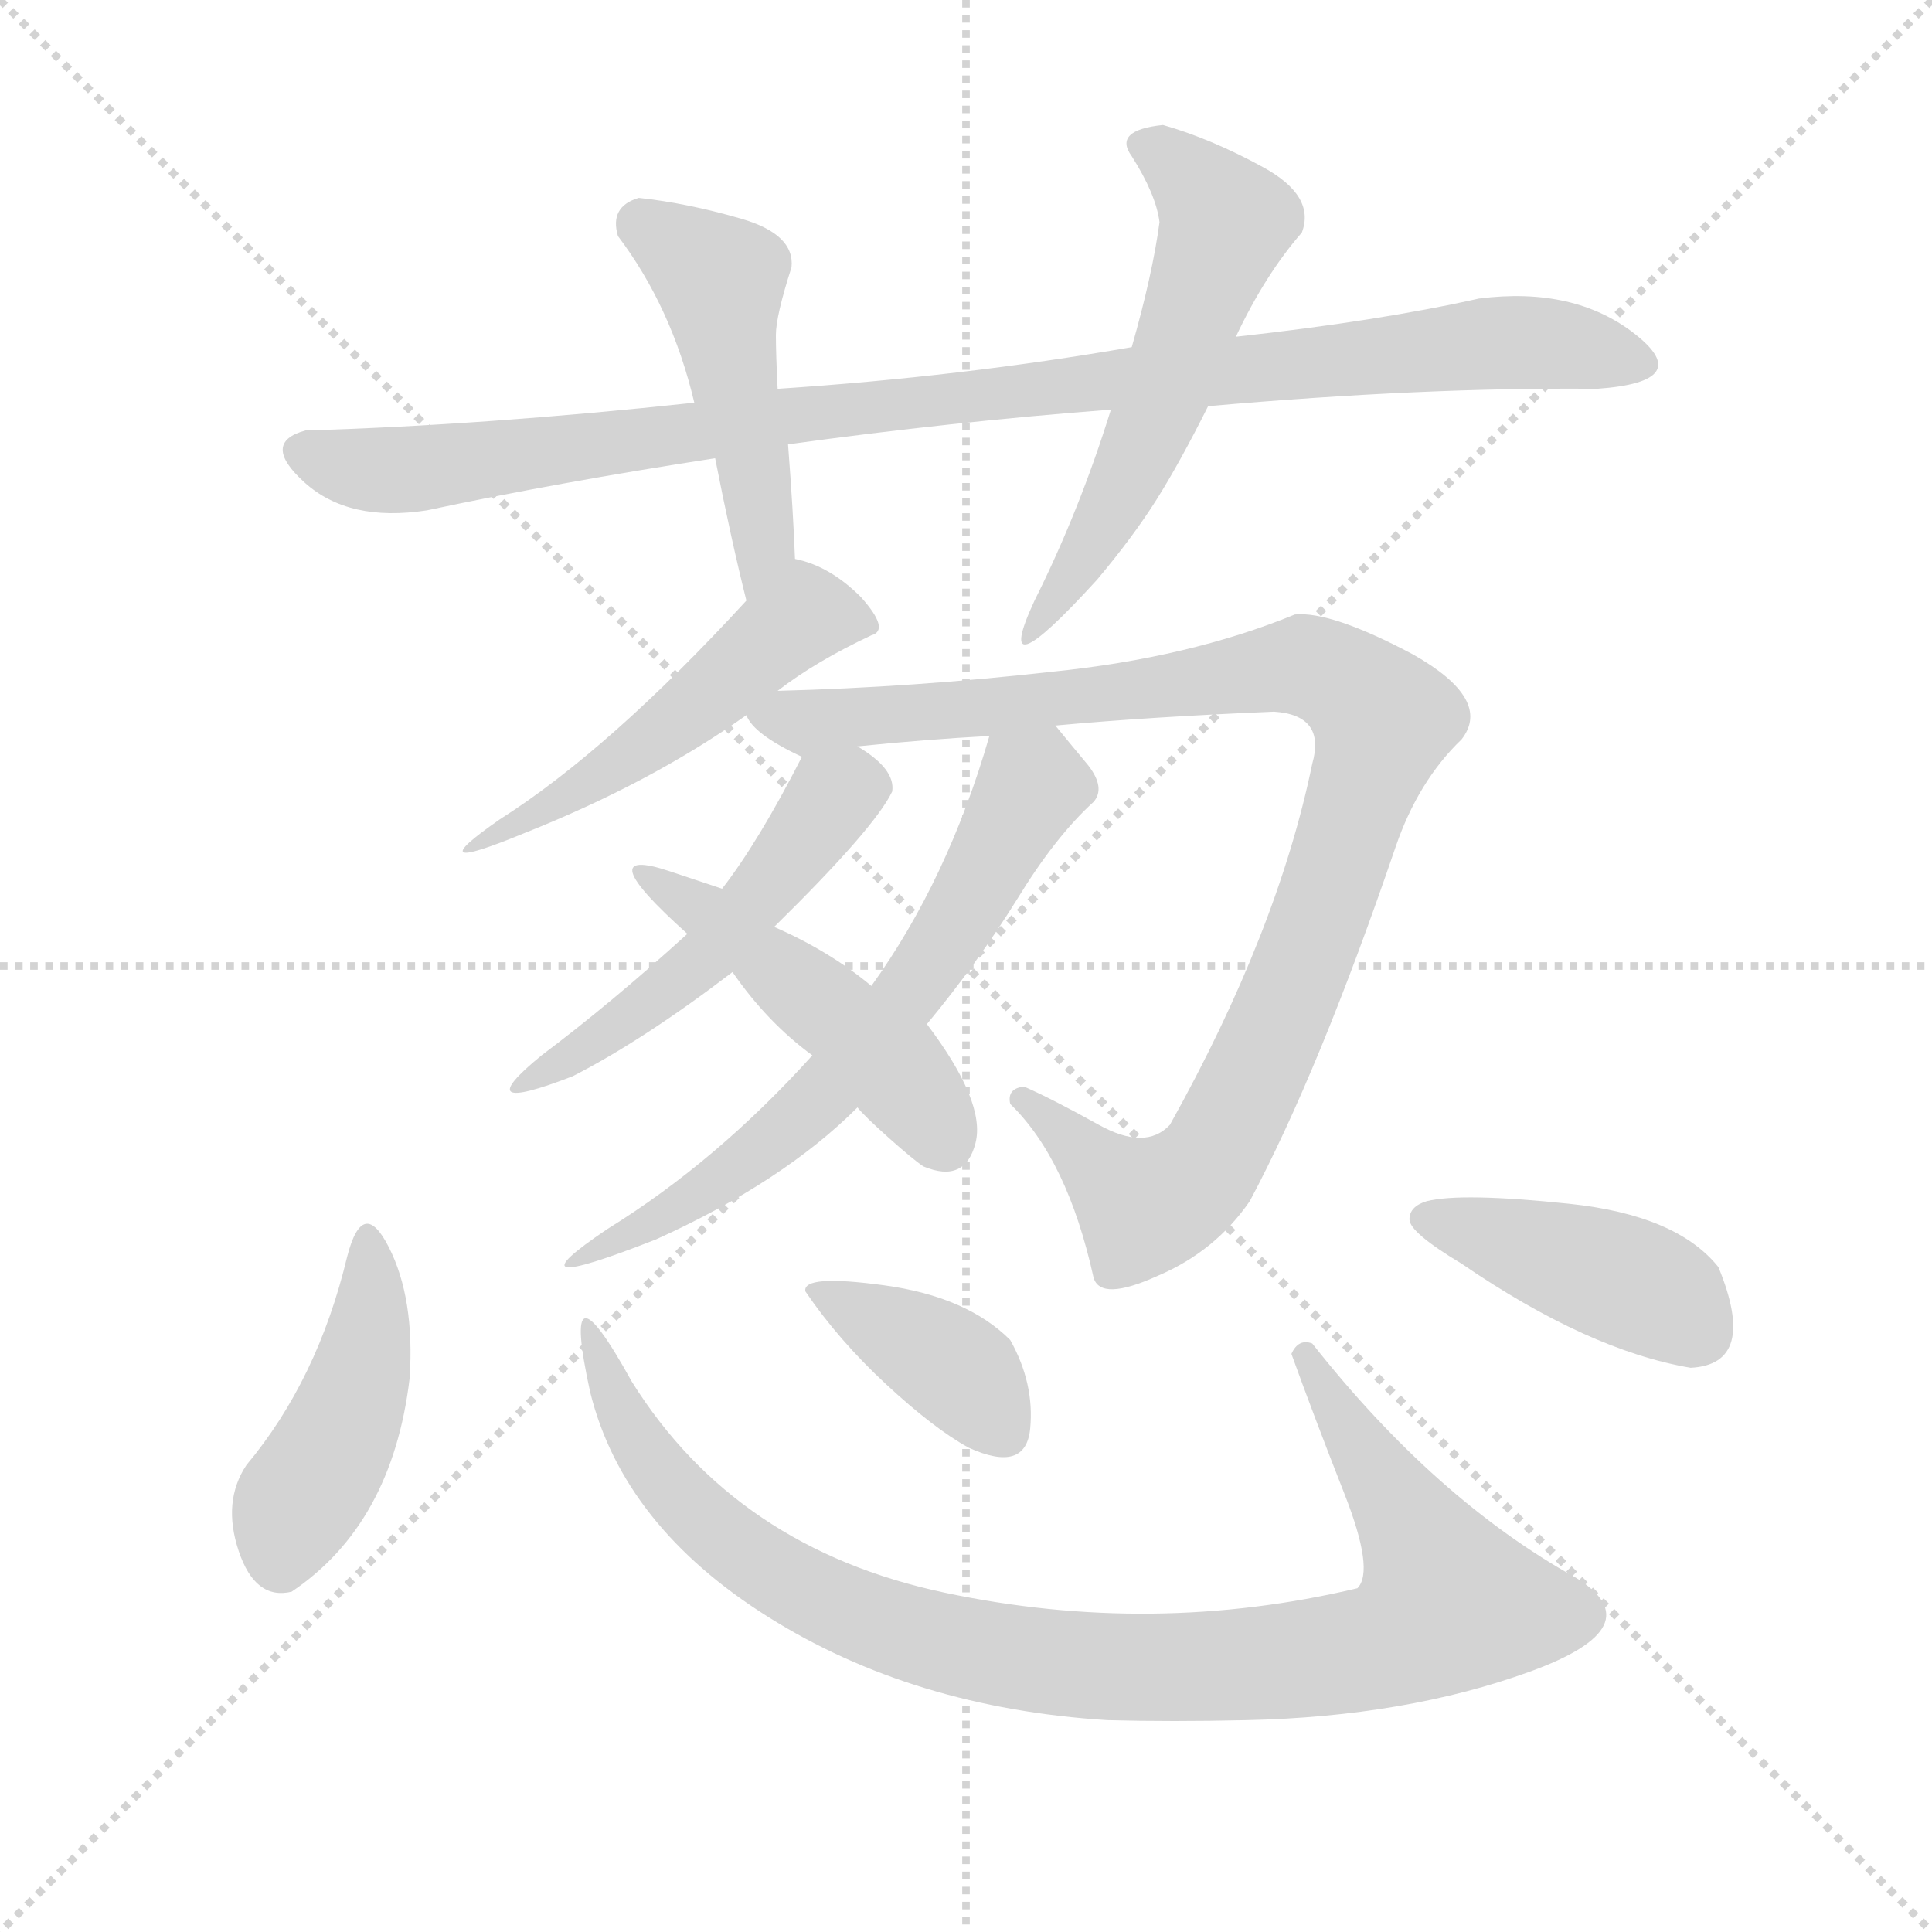 <svg version="1.1" viewBox="0 0 1024 1024" xmlns="http://www.w3.org/2000/svg">
  <g stroke="lightgray" stroke-dasharray="1,1" stroke-width="1" transform="scale(4, 4)">
    <line x1="0" y1="0" x2="256" y2="256"></line>
    <line x1="256" y1="0" x2="0" y2="256"></line>
    <line x1="128" y1="0" x2="128" y2="256"></line>
    <line x1="0" y1="128" x2="256" y2="128"></line>
  </g>
  <g transform="scale(0.92, -0.92) translate(60, -900)">
    <style type="text/css">
      
        @keyframes keyframes0 {
          from {
            stroke: blue;
            stroke-dashoffset: 1027;
            stroke-width: 128;
          }
          77% {
            animation-timing-function: step-end;
            stroke: blue;
            stroke-dashoffset: 0;
            stroke-width: 128;
          }
          to {
            stroke: black;
            stroke-width: 1024;
          }
        }
        #make-me-a-hanzi-animation-0 {
          animation: keyframes0 1.086s both;
          animation-delay: 0s;
          animation-timing-function: linear;
        }
      
        @keyframes keyframes1 {
          from {
            stroke: blue;
            stroke-dashoffset: 492;
            stroke-width: 128;
          }
          62% {
            animation-timing-function: step-end;
            stroke: blue;
            stroke-dashoffset: 0;
            stroke-width: 128;
          }
          to {
            stroke: black;
            stroke-width: 1024;
          }
        }
        #make-me-a-hanzi-animation-1 {
          animation: keyframes1 0.65s both;
          animation-delay: 1.086s;
          animation-timing-function: linear;
        }
      
        @keyframes keyframes2 {
          from {
            stroke: blue;
            stroke-dashoffset: 557;
            stroke-width: 128;
          }
          64% {
            animation-timing-function: step-end;
            stroke: blue;
            stroke-dashoffset: 0;
            stroke-width: 128;
          }
          to {
            stroke: black;
            stroke-width: 1024;
          }
        }
        #make-me-a-hanzi-animation-2 {
          animation: keyframes2 0.703s both;
          animation-delay: 1.736s;
          animation-timing-function: linear;
        }
      
        @keyframes keyframes3 {
          from {
            stroke: blue;
            stroke-dashoffset: 492;
            stroke-width: 128;
          }
          62% {
            animation-timing-function: step-end;
            stroke: blue;
            stroke-dashoffset: 0;
            stroke-width: 128;
          }
          to {
            stroke: black;
            stroke-width: 1024;
          }
        }
        #make-me-a-hanzi-animation-3 {
          animation: keyframes3 0.65s both;
          animation-delay: 2.439s;
          animation-timing-function: linear;
        }
      
        @keyframes keyframes4 {
          from {
            stroke: blue;
            stroke-dashoffset: 1038;
            stroke-width: 128;
          }
          77% {
            animation-timing-function: step-end;
            stroke: blue;
            stroke-dashoffset: 0;
            stroke-width: 128;
          }
          to {
            stroke: black;
            stroke-width: 1024;
          }
        }
        #make-me-a-hanzi-animation-4 {
          animation: keyframes4 1.095s both;
          animation-delay: 3.09s;
          animation-timing-function: linear;
        }
      
        @keyframes keyframes5 {
          from {
            stroke: blue;
            stroke-dashoffset: 500;
            stroke-width: 128;
          }
          62% {
            animation-timing-function: step-end;
            stroke: blue;
            stroke-dashoffset: 0;
            stroke-width: 128;
          }
          to {
            stroke: black;
            stroke-width: 1024;
          }
        }
        #make-me-a-hanzi-animation-5 {
          animation: keyframes5 0.657s both;
          animation-delay: 4.185s;
          animation-timing-function: linear;
        }
      
        @keyframes keyframes6 {
          from {
            stroke: blue;
            stroke-dashoffset: 636;
            stroke-width: 128;
          }
          67% {
            animation-timing-function: step-end;
            stroke: blue;
            stroke-dashoffset: 0;
            stroke-width: 128;
          }
          to {
            stroke: black;
            stroke-width: 1024;
          }
        }
        #make-me-a-hanzi-animation-6 {
          animation: keyframes6 0.768s both;
          animation-delay: 4.841s;
          animation-timing-function: linear;
        }
      
        @keyframes keyframes7 {
          from {
            stroke: blue;
            stroke-dashoffset: 489;
            stroke-width: 128;
          }
          61% {
            animation-timing-function: step-end;
            stroke: blue;
            stroke-dashoffset: 0;
            stroke-width: 128;
          }
          to {
            stroke: black;
            stroke-width: 1024;
          }
        }
        #make-me-a-hanzi-animation-7 {
          animation: keyframes7 0.648s both;
          animation-delay: 5.609s;
          animation-timing-function: linear;
        }
      
        @keyframes keyframes8 {
          from {
            stroke: blue;
            stroke-dashoffset: 446;
            stroke-width: 128;
          }
          59% {
            animation-timing-function: step-end;
            stroke: blue;
            stroke-dashoffset: 0;
            stroke-width: 128;
          }
          to {
            stroke: black;
            stroke-width: 1024;
          }
        }
        #make-me-a-hanzi-animation-8 {
          animation: keyframes8 0.613s both;
          animation-delay: 6.257s;
          animation-timing-function: linear;
        }
      
        @keyframes keyframes9 {
          from {
            stroke: blue;
            stroke-dashoffset: 989;
            stroke-width: 128;
          }
          76% {
            animation-timing-function: step-end;
            stroke: blue;
            stroke-dashoffset: 0;
            stroke-width: 128;
          }
          to {
            stroke: black;
            stroke-width: 1024;
          }
        }
        #make-me-a-hanzi-animation-9 {
          animation: keyframes9 1.055s both;
          animation-delay: 6.87s;
          animation-timing-function: linear;
        }
      
        @keyframes keyframes10 {
          from {
            stroke: blue;
            stroke-dashoffset: 391;
            stroke-width: 128;
          }
          56% {
            animation-timing-function: step-end;
            stroke: blue;
            stroke-dashoffset: 0;
            stroke-width: 128;
          }
          to {
            stroke: black;
            stroke-width: 1024;
          }
        }
        #make-me-a-hanzi-animation-10 {
          animation: keyframes10 0.568s both;
          animation-delay: 7.925s;
          animation-timing-function: linear;
        }
      
        @keyframes keyframes11 {
          from {
            stroke: blue;
            stroke-dashoffset: 426;
            stroke-width: 128;
          }
          58% {
            animation-timing-function: step-end;
            stroke: blue;
            stroke-dashoffset: 0;
            stroke-width: 128;
          }
          to {
            stroke: black;
            stroke-width: 1024;
          }
        }
        #make-me-a-hanzi-animation-11 {
          animation: keyframes11 0.597s both;
          animation-delay: 8.493s;
          animation-timing-function: linear;
        }
      
    </style>
    
      <path d="M 340 668 Q 219 655 116 652 Q 90 645 115.5 622 Q 141 599 186 606 Q 261 622 352 636 L 394 644 Q 488 657 580 664 L 636 666 Q 761 677 860 676 Q 917 680 882 707.5 Q 847 735 792 728 Q 734 715 652 706 L 592 700 Q 494 683 388 676 L 340 668 Z" fill="lightgray"></path>
    
      <path d="M 308 786 Q 291 781 296 764 Q 327 723 340 668 L 352 636 Q 361 590 370 554 C 377 525 399 548 398 578 Q 397 605 394 644 L 388 676 Q 387 696 387 707 Q 387 718 396 746 Q 398 765 367 774 Q 336 783 308 786 Z" fill="lightgray"></path>
    
      <path d="M 580 664 Q 562 606 536 554 Q 510 498 572 566 Q 593 591 606.5 612.5 Q 620 634 636 666 L 652 706 Q 669 742 690 766 Q 698 787 668 803.5 Q 638 820 610 828 Q 581 825 592 810 Q 606 788 608 772 Q 604 742 592 700 L 580 664 Z" fill="lightgray"></path>
    
      <path d="M 370 554 Q 291 468 228 428 Q 179 394 242 420 Q 315 449 370 488 L 388 502 Q 410 519 442 534 Q 453 537 436 556 Q 418 574 398 578 C 393 579 390 576 370 554 Z" fill="lightgray"></path>
    
      <path d="M 370 488 Q 374 477 402 464 C 406 461 404 467 434 470 Q 473 474 510 476 L 548 482 Q 602 487 674 490 Q 704 488 696 460 Q 676 363 614 252 Q 600 237 573 252 Q 546 267 530 274 Q 520 273 522 264 Q 555 232 570 164 Q 574 150 607 165 Q 640 179 660 208 Q 700 283 744 412 Q 757 450 782 474 Q 800 497 754 523 Q 707 548 686 546 Q 625 521 546 513 Q 466 504 388 502 C 358 501 356 501 370 488 Z" fill="lightgray"></path>
    
      <path d="M 402 464 Q 377 415 356 388 L 336 362 Q 292 322 252 292 Q 208 256 270 280 Q 311 301 362 340 L 386 366 Q 444 423 454 444 Q 456 457 434 470 C 412 484 412 484 402 464 Z" fill="lightgray"></path>
    
      <path d="M 408 292 Q 353 231 290 192 Q 229 151 318 186 Q 391 219 434 262 L 474 310 Q 503 345 526 382 Q 548 418 570 438 Q 577 446 567 459 Q 557 471 548 482 C 529 505 519 505 510 476 Q 486 393 442 332 L 408 292 Z" fill="lightgray"></path>
    
      <path d="M 356 388 L 326 398 Q 278 414 336 362 L 362 340 Q 382 311 408 292 L 434 262 Q 438 257 452 244.5 Q 466 232 472 228 Q 496 218 502 241.5 Q 508 265 474 310 L 442 332 Q 418 352 386 366 L 356 388 Z" fill="lightgray"></path>
    
      <path d="M 108 -17 Q 166 22 176 106 Q 179 152 164 181.5 Q 149 211 140 176 Q 123 105 82 56 Q 68 35 77.5 6.5 Q 87 -22 108 -17 Z" fill="lightgray"></path>
    
      <path d="M 696 126 Q 688 129 684 120 Q 697 84 714.5 39.5 Q 732 -5 722 -15 Q 604 -43 484 -17.5 Q 364 8 304 104 Q 262 180 280 98 Q 299 21 382.5 -31.5 Q 466 -84 578 -91 Q 615 -92 658 -91 Q 750 -89 821.5 -63 Q 893 -37 848 -9 Q 767 36 696 126 Z" fill="lightgray"></path>
    
      <path d="M 498 66 Q 531 51 533.5 77 Q 536 103 522 128 Q 497 153 449.5 159.5 Q 402 166 404 156 Q 423 128 450.5 102.5 Q 478 77 498 66 Z" fill="lightgray"></path>
    
      <path d="M 914 112 Q 953 114 930 170 Q 906 200 844 206.5 Q 782 213 762 208 Q 752 205 752 197.5 Q 752 190 782 172 Q 855 122 914 112 Z" fill="lightgray"></path>
    
    
      <clipPath id="make-me-a-hanzi-clip-0">
        <path d="M 340 668 Q 219 655 116 652 Q 90 645 115.5 622 Q 141 599 186 606 Q 261 622 352 636 L 394 644 Q 488 657 580 664 L 636 666 Q 761 677 860 676 Q 917 680 882 707.5 Q 847 735 792 728 Q 734 715 652 706 L 592 700 Q 494 683 388 676 L 340 668 Z"></path>
      </clipPath>
      <path clip-path="url(#make-me-a-hanzi-clip-0)" d="M 117 637 L 175 629 L 397 661 L 803 703 L 853 699 L 871 691 L 881 694" fill="none" id="make-me-a-hanzi-animation-0" stroke-dasharray="899 1798" stroke-linecap="round"></path>
    
      <clipPath id="make-me-a-hanzi-clip-1">
        <path d="M 308 786 Q 291 781 296 764 Q 327 723 340 668 L 352 636 Q 361 590 370 554 C 377 525 399 548 398 578 Q 397 605 394 644 L 388 676 Q 387 696 387 707 Q 387 718 396 746 Q 398 765 367 774 Q 336 783 308 786 Z"></path>
      </clipPath>
      <path clip-path="url(#make-me-a-hanzi-clip-1)" d="M 310 771 L 355 739 L 380 594 L 372 561" fill="none" id="make-me-a-hanzi-animation-1" stroke-dasharray="364 728" stroke-linecap="round"></path>
    
      <clipPath id="make-me-a-hanzi-clip-2">
        <path d="M 580 664 Q 562 606 536 554 Q 510 498 572 566 Q 593 591 606.5 612.5 Q 620 634 636 666 L 652 706 Q 669 742 690 766 Q 698 787 668 803.5 Q 638 820 610 828 Q 581 825 592 810 Q 606 788 608 772 Q 604 742 592 700 L 580 664 Z"></path>
      </clipPath>
      <path clip-path="url(#make-me-a-hanzi-clip-2)" d="M 603 817 L 646 772 L 610 670 L 557 568 L 557 552" fill="none" id="make-me-a-hanzi-animation-2" stroke-dasharray="429 858" stroke-linecap="round"></path>
    
      <clipPath id="make-me-a-hanzi-clip-3">
        <path d="M 370 554 Q 291 468 228 428 Q 179 394 242 420 Q 315 449 370 488 L 388 502 Q 410 519 442 534 Q 453 537 436 556 Q 418 574 398 578 C 393 579 390 576 370 554 Z"></path>
      </clipPath>
      <path clip-path="url(#make-me-a-hanzi-clip-3)" d="M 237 427 L 309 469 L 402 545 L 434 543" fill="none" id="make-me-a-hanzi-animation-3" stroke-dasharray="364 728" stroke-linecap="round"></path>
    
      <clipPath id="make-me-a-hanzi-clip-4">
        <path d="M 370 488 Q 374 477 402 464 C 406 461 404 467 434 470 Q 473 474 510 476 L 548 482 Q 602 487 674 490 Q 704 488 696 460 Q 676 363 614 252 Q 600 237 573 252 Q 546 267 530 274 Q 520 273 522 264 Q 555 232 570 164 Q 574 150 607 165 Q 640 179 660 208 Q 700 283 744 412 Q 757 450 782 474 Q 800 497 754 523 Q 707 548 686 546 Q 625 521 546 513 Q 466 504 388 502 C 358 501 356 501 370 488 Z"></path>
      </clipPath>
      <path clip-path="url(#make-me-a-hanzi-clip-4)" d="M 378 488 L 404 483 L 514 492 L 695 516 L 715 506 L 737 482 L 697 361 L 635 228 L 600 205 L 531 265" fill="none" id="make-me-a-hanzi-animation-4" stroke-dasharray="910 1820" stroke-linecap="round"></path>
    
      <clipPath id="make-me-a-hanzi-clip-5">
        <path d="M 402 464 Q 377 415 356 388 L 336 362 Q 292 322 252 292 Q 208 256 270 280 Q 311 301 362 340 L 386 366 Q 444 423 454 444 Q 456 457 434 470 C 412 484 412 484 402 464 Z"></path>
      </clipPath>
      <path clip-path="url(#make-me-a-hanzi-clip-5)" d="M 442 447 L 419 440 L 346 347 L 263 289" fill="none" id="make-me-a-hanzi-animation-5" stroke-dasharray="372 744" stroke-linecap="round"></path>
    
      <clipPath id="make-me-a-hanzi-clip-6">
        <path d="M 408 292 Q 353 231 290 192 Q 229 151 318 186 Q 391 219 434 262 L 474 310 Q 503 345 526 382 Q 548 418 570 438 Q 577 446 567 459 Q 557 471 548 482 C 529 505 519 505 510 476 Q 486 393 442 332 L 408 292 Z"></path>
      </clipPath>
      <path clip-path="url(#make-me-a-hanzi-clip-6)" d="M 518 465 L 535 448 L 472 340 L 397 253 L 303 185" fill="none" id="make-me-a-hanzi-animation-6" stroke-dasharray="508 1016" stroke-linecap="round"></path>
    
      <clipPath id="make-me-a-hanzi-clip-7">
        <path d="M 356 388 L 326 398 Q 278 414 336 362 L 362 340 Q 382 311 408 292 L 434 262 Q 438 257 452 244.5 Q 466 232 472 228 Q 496 218 502 241.5 Q 508 265 474 310 L 442 332 Q 418 352 386 366 L 356 388 Z"></path>
      </clipPath>
      <path clip-path="url(#make-me-a-hanzi-clip-7)" d="M 316 397 L 328 379 L 344 377 L 453 287 L 484 243" fill="none" id="make-me-a-hanzi-animation-7" stroke-dasharray="361 722" stroke-linecap="round"></path>
    
      <clipPath id="make-me-a-hanzi-clip-8">
        <path d="M 108 -17 Q 166 22 176 106 Q 179 152 164 181.5 Q 149 211 140 176 Q 123 105 82 56 Q 68 35 77.5 6.5 Q 87 -22 108 -17 Z"></path>
      </clipPath>
      <path clip-path="url(#make-me-a-hanzi-clip-8)" d="M 151 182 L 154 144 L 141 87 L 108 28 L 102 3" fill="none" id="make-me-a-hanzi-animation-8" stroke-dasharray="318 636" stroke-linecap="round"></path>
    
      <clipPath id="make-me-a-hanzi-clip-9">
        <path d="M 696 126 Q 688 129 684 120 Q 697 84 714.5 39.5 Q 732 -5 722 -15 Q 604 -43 484 -17.5 Q 364 8 304 104 Q 262 180 280 98 Q 299 21 382.5 -31.5 Q 466 -84 578 -91 Q 615 -92 658 -91 Q 750 -89 821.5 -63 Q 893 -37 848 -9 Q 767 36 696 126 Z"></path>
      </clipPath>
      <path clip-path="url(#make-me-a-hanzi-clip-9)" d="M 287 120 L 294 94 L 314 60 L 374 1 L 427 -28 L 481 -46 L 597 -61 L 725 -51 L 752 -42 L 775 -23 L 693 116" fill="none" id="make-me-a-hanzi-animation-9" stroke-dasharray="861 1722" stroke-linecap="round"></path>
    
      <clipPath id="make-me-a-hanzi-clip-10">
        <path d="M 498 66 Q 531 51 533.5 77 Q 536 103 522 128 Q 497 153 449.5 159.5 Q 402 166 404 156 Q 423 128 450.5 102.5 Q 478 77 498 66 Z"></path>
      </clipPath>
      <path clip-path="url(#make-me-a-hanzi-clip-10)" d="M 412 153 L 435 147 L 496 108 L 518 76" fill="none" id="make-me-a-hanzi-animation-10" stroke-dasharray="263 526" stroke-linecap="round"></path>
    
      <clipPath id="make-me-a-hanzi-clip-11">
        <path d="M 914 112 Q 953 114 930 170 Q 906 200 844 206.5 Q 782 213 762 208 Q 752 205 752 197.5 Q 752 190 782 172 Q 855 122 914 112 Z"></path>
      </clipPath>
      <path clip-path="url(#make-me-a-hanzi-clip-11)" d="M 761 199 L 887 158 L 916 134" fill="none" id="make-me-a-hanzi-animation-11" stroke-dasharray="298 596" stroke-linecap="round"></path>
    
  </g>
</svg>
